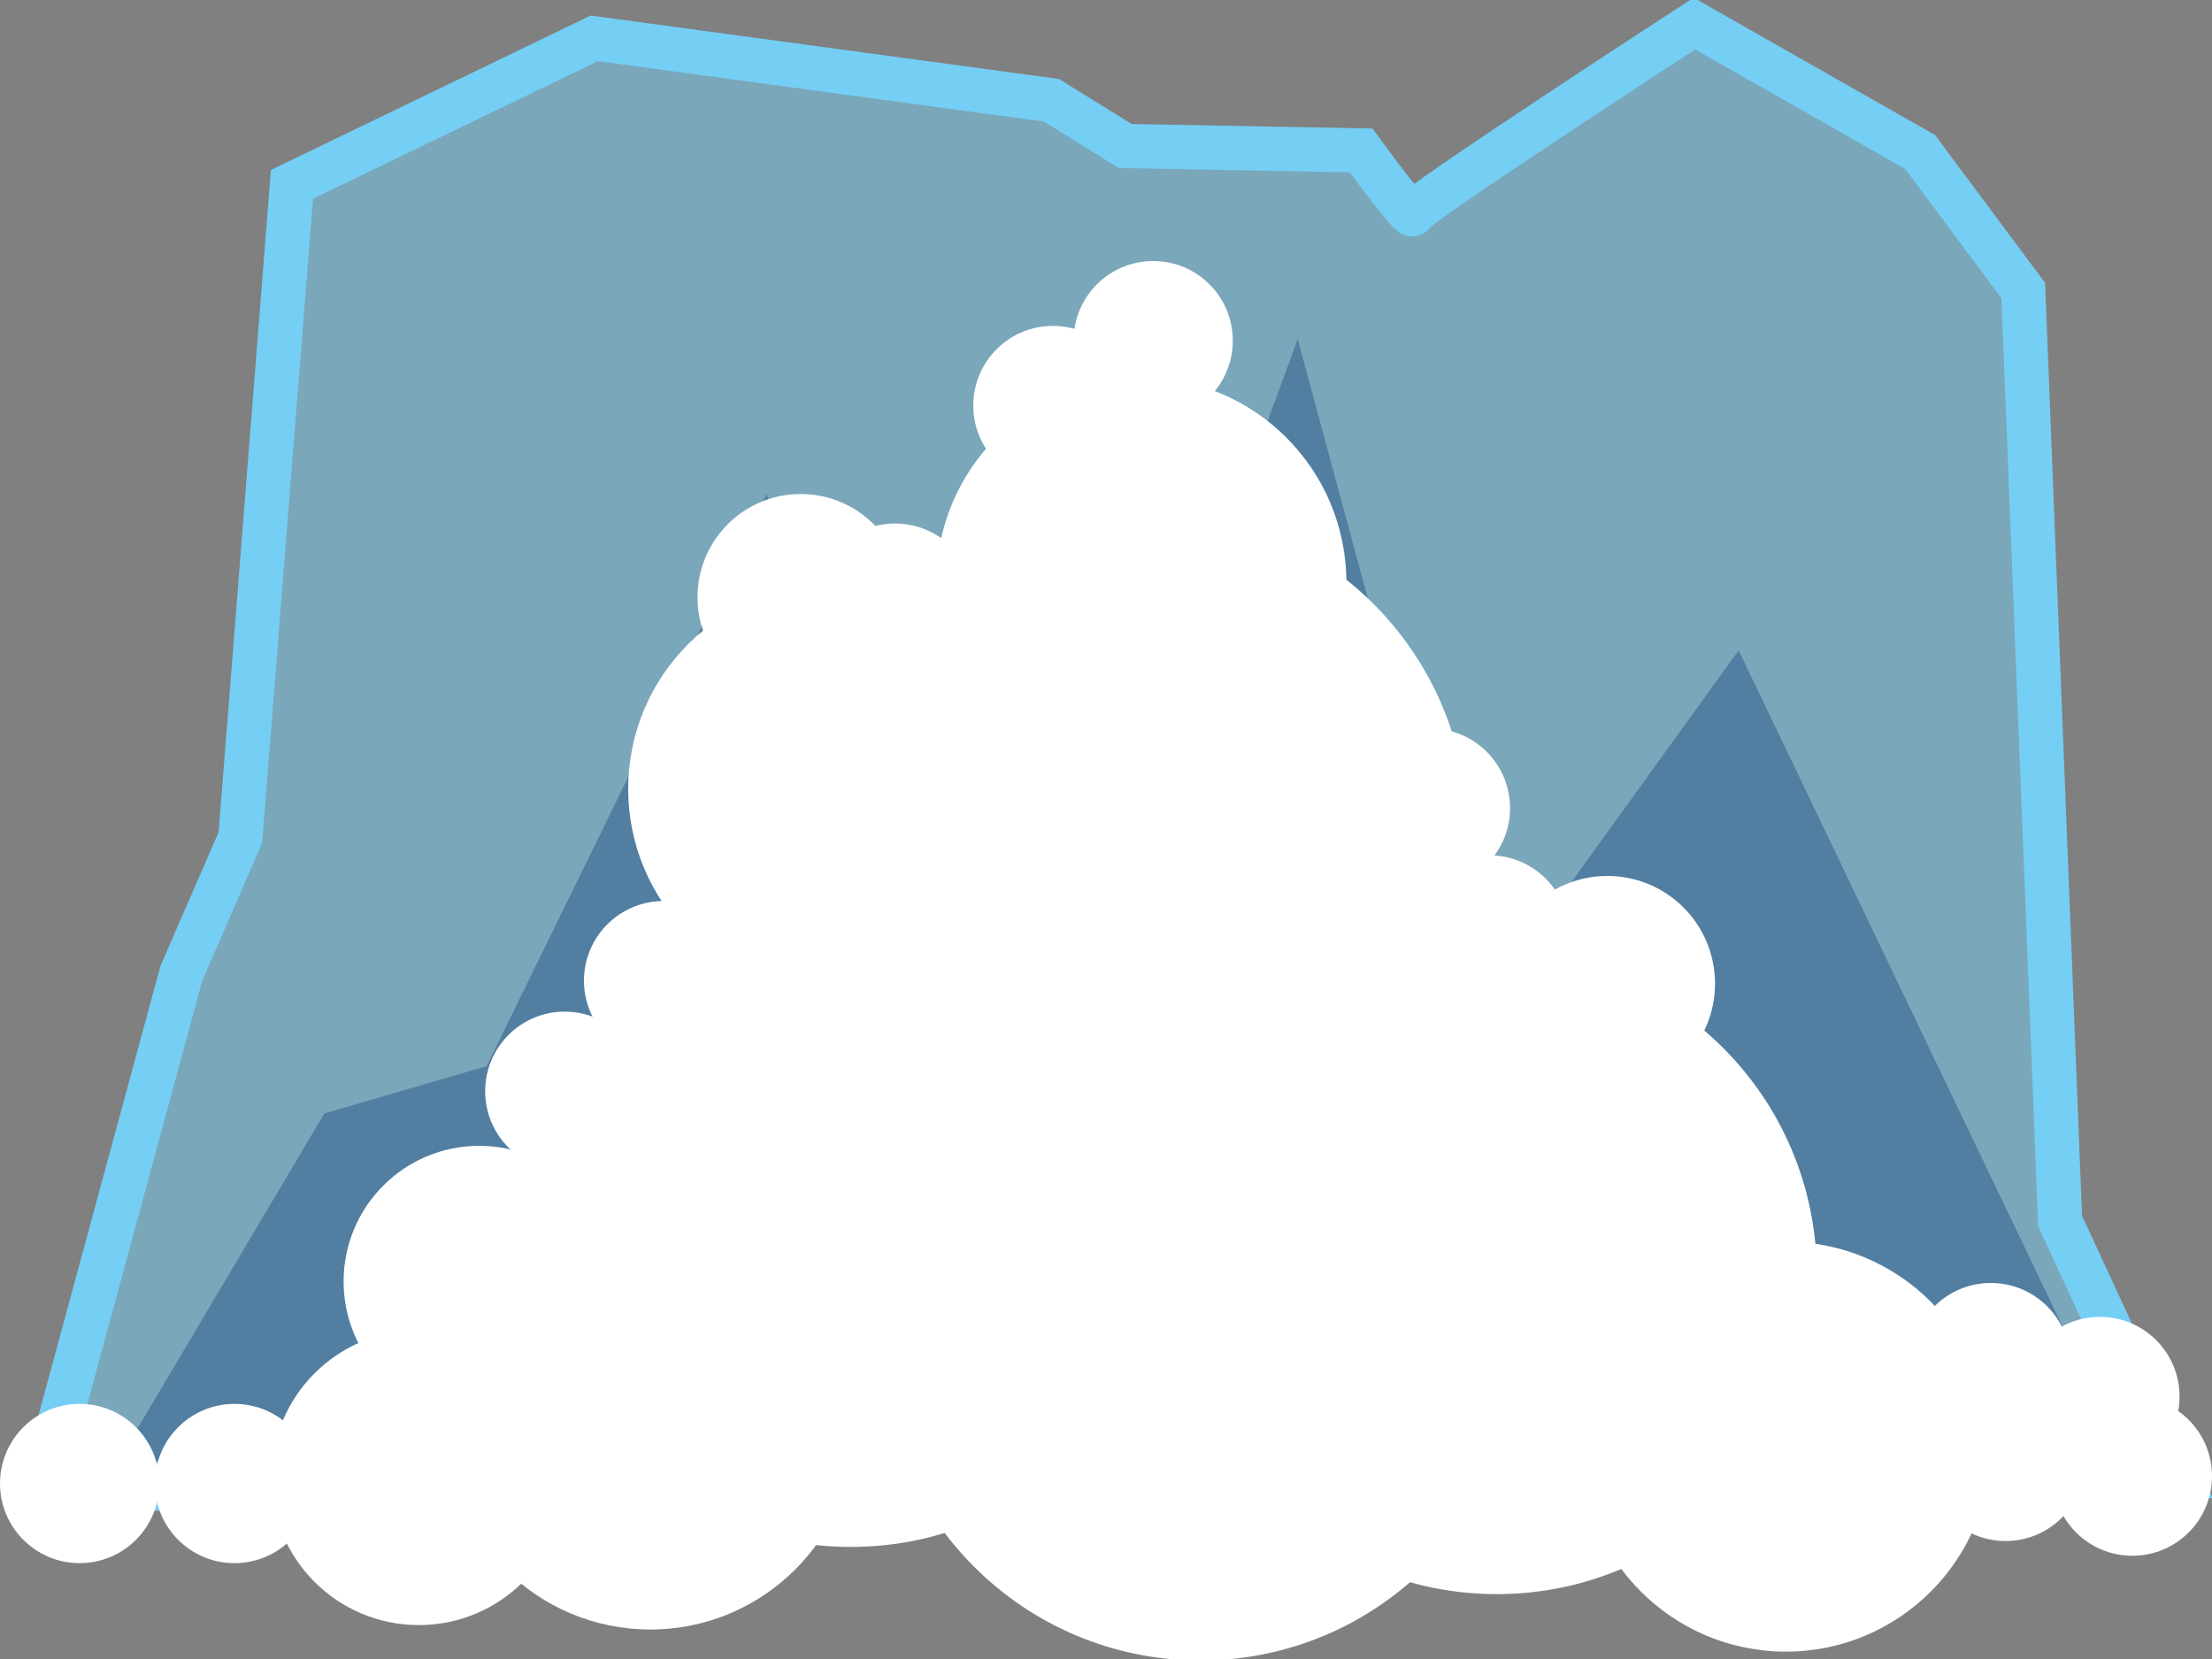 <?xml version="1.0" encoding="utf-8"?>
<!-- Generator: Adobe Illustrator 18.0.0, SVG Export Plug-In . SVG Version: 6.00 Build 0)  -->
<!DOCTYPE svg PUBLIC "-//W3C//DTD SVG 1.1//EN" "http://www.w3.org/Graphics/SVG/1.1/DTD/svg11.dtd">
<svg version="1.1" id="Layer_1" xmlns="http://www.w3.org/2000/svg" xmlns:xlink="http://www.w3.org/1999/xlink" x="0px" y="0px"
	 viewBox="0 148 150 112.5" enable-background="new 0 148 150 112.5" xml:space="preserve">
<rect x="0" y="148" width="150" height="112.5" fill="#808080" stroke="none"/>
<path opacity="0.5" fill="#75CEF4" enable-background="new    " d="M2.8,249l9.5-35l4-9.2l3.5-44.3l20.5-9.9l31,4.2l5,3.1l16,0.3
	c0,0,3.5,4.8,3.5,4.3s19.1-12.9,19.1-12.9l15.3,8.7l7,9.4l2.5,63.1l8,17.3L2.8,249"/>
<path fill="none" stroke="#75CEF4" stroke-width="3" stroke-miterlimit="10" d="M2.8,249l9.5-35l4-9.2l3.5-44.3l20.5-9.9l31,4.2
	l5,3.1l16,0.3c0,0,3.5,4.8,3.5,4.3s19.1-12.9,19.1-12.9l15.3,8.7l7,9.4l2.5,63.1l8,17.3L2.8,249L2.8,249z"/>
<path opacity="0.36" fill="#0A3575" enable-background="new    " d="M8,247.1l14-23.6l11-3.2l19-38.8l12.7,53l23.3-63.5l12.3,45.5
	l17.6-24.4l26.3,54.9L8,247.1z"/>
<g>
	<circle fill="#FFFFFF" cx="44.1" cy="244.6" r="13.9"/>
	<circle fill="#FFFFFF" cx="28.4" cy="248.2" r="10"/>
	<circle fill="#FFFFFF" cx="77.4" cy="187.5" r="13.9"/>
	<circle fill="#FFFFFF" cx="56.5" cy="201.5" r="13.9"/>
	<circle fill="#FFFFFF" cx="121.1" cy="246.1" r="13.9"/>
	<circle fill="#FFFFFF" cx="57.7" cy="231.2" r="21.7"/>
	<circle fill="#FFFFFF" cx="77.8" cy="204.3" r="21.7"/>
	<circle fill="#FFFFFF" cx="81.4" cy="238.9" r="21.7"/>
	<circle fill="#FFFFFF" cx="101.5" cy="234.4" r="21.7"/>
	<circle fill="#FFFFFF" cx="33.5" cy="238.8" r="5.4"/>
	<circle fill="#FFFFFF" cx="78.2" cy="171.1" r="5.4"/>
	<circle fill="#FFFFFF" cx="45" cy="214.5" r="5.4"/>
	<circle fill="#FFFFFF" cx="38.3" cy="222" r="5.4"/>
	<circle fill="#FFFFFF" cx="71.4" cy="175.5" r="5.4"/>
	<circle fill="#FFFFFF" cx="60.7" cy="188.9" r="5.4"/>
	<circle fill="#FFFFFF" cx="54.3" cy="188.5" r="7"/>
	<circle fill="#FFFFFF" cx="109" cy="214.7" r="7.3"/>
	<circle fill="#FFFFFF" cx="101" cy="211.4" r="5.4"/>
	<circle fill="#FFFFFF" cx="97" cy="202.8" r="5.4"/>
	<circle fill="#FFFFFF" cx="136" cy="247.1" r="5.4"/>
	<circle fill="#FFFFFF" cx="32.5" cy="234.9" r="9.2"/>
	<circle fill="#FFFFFF" cx="15.9" cy="248.6" r="5.4"/>
	<circle fill="#FFFFFF" cx="5.4" cy="248.6" r="5.4"/>
</g>
<circle fill="#FFFFFF" cx="144.6" cy="248.1" r="5.4"/>
<circle fill="#FFFFFF" cx="142.4" cy="242.7" r="5.4"/>
<circle fill="#FFFFFF" cx="135" cy="240.4" r="5.4"/>
</svg>
